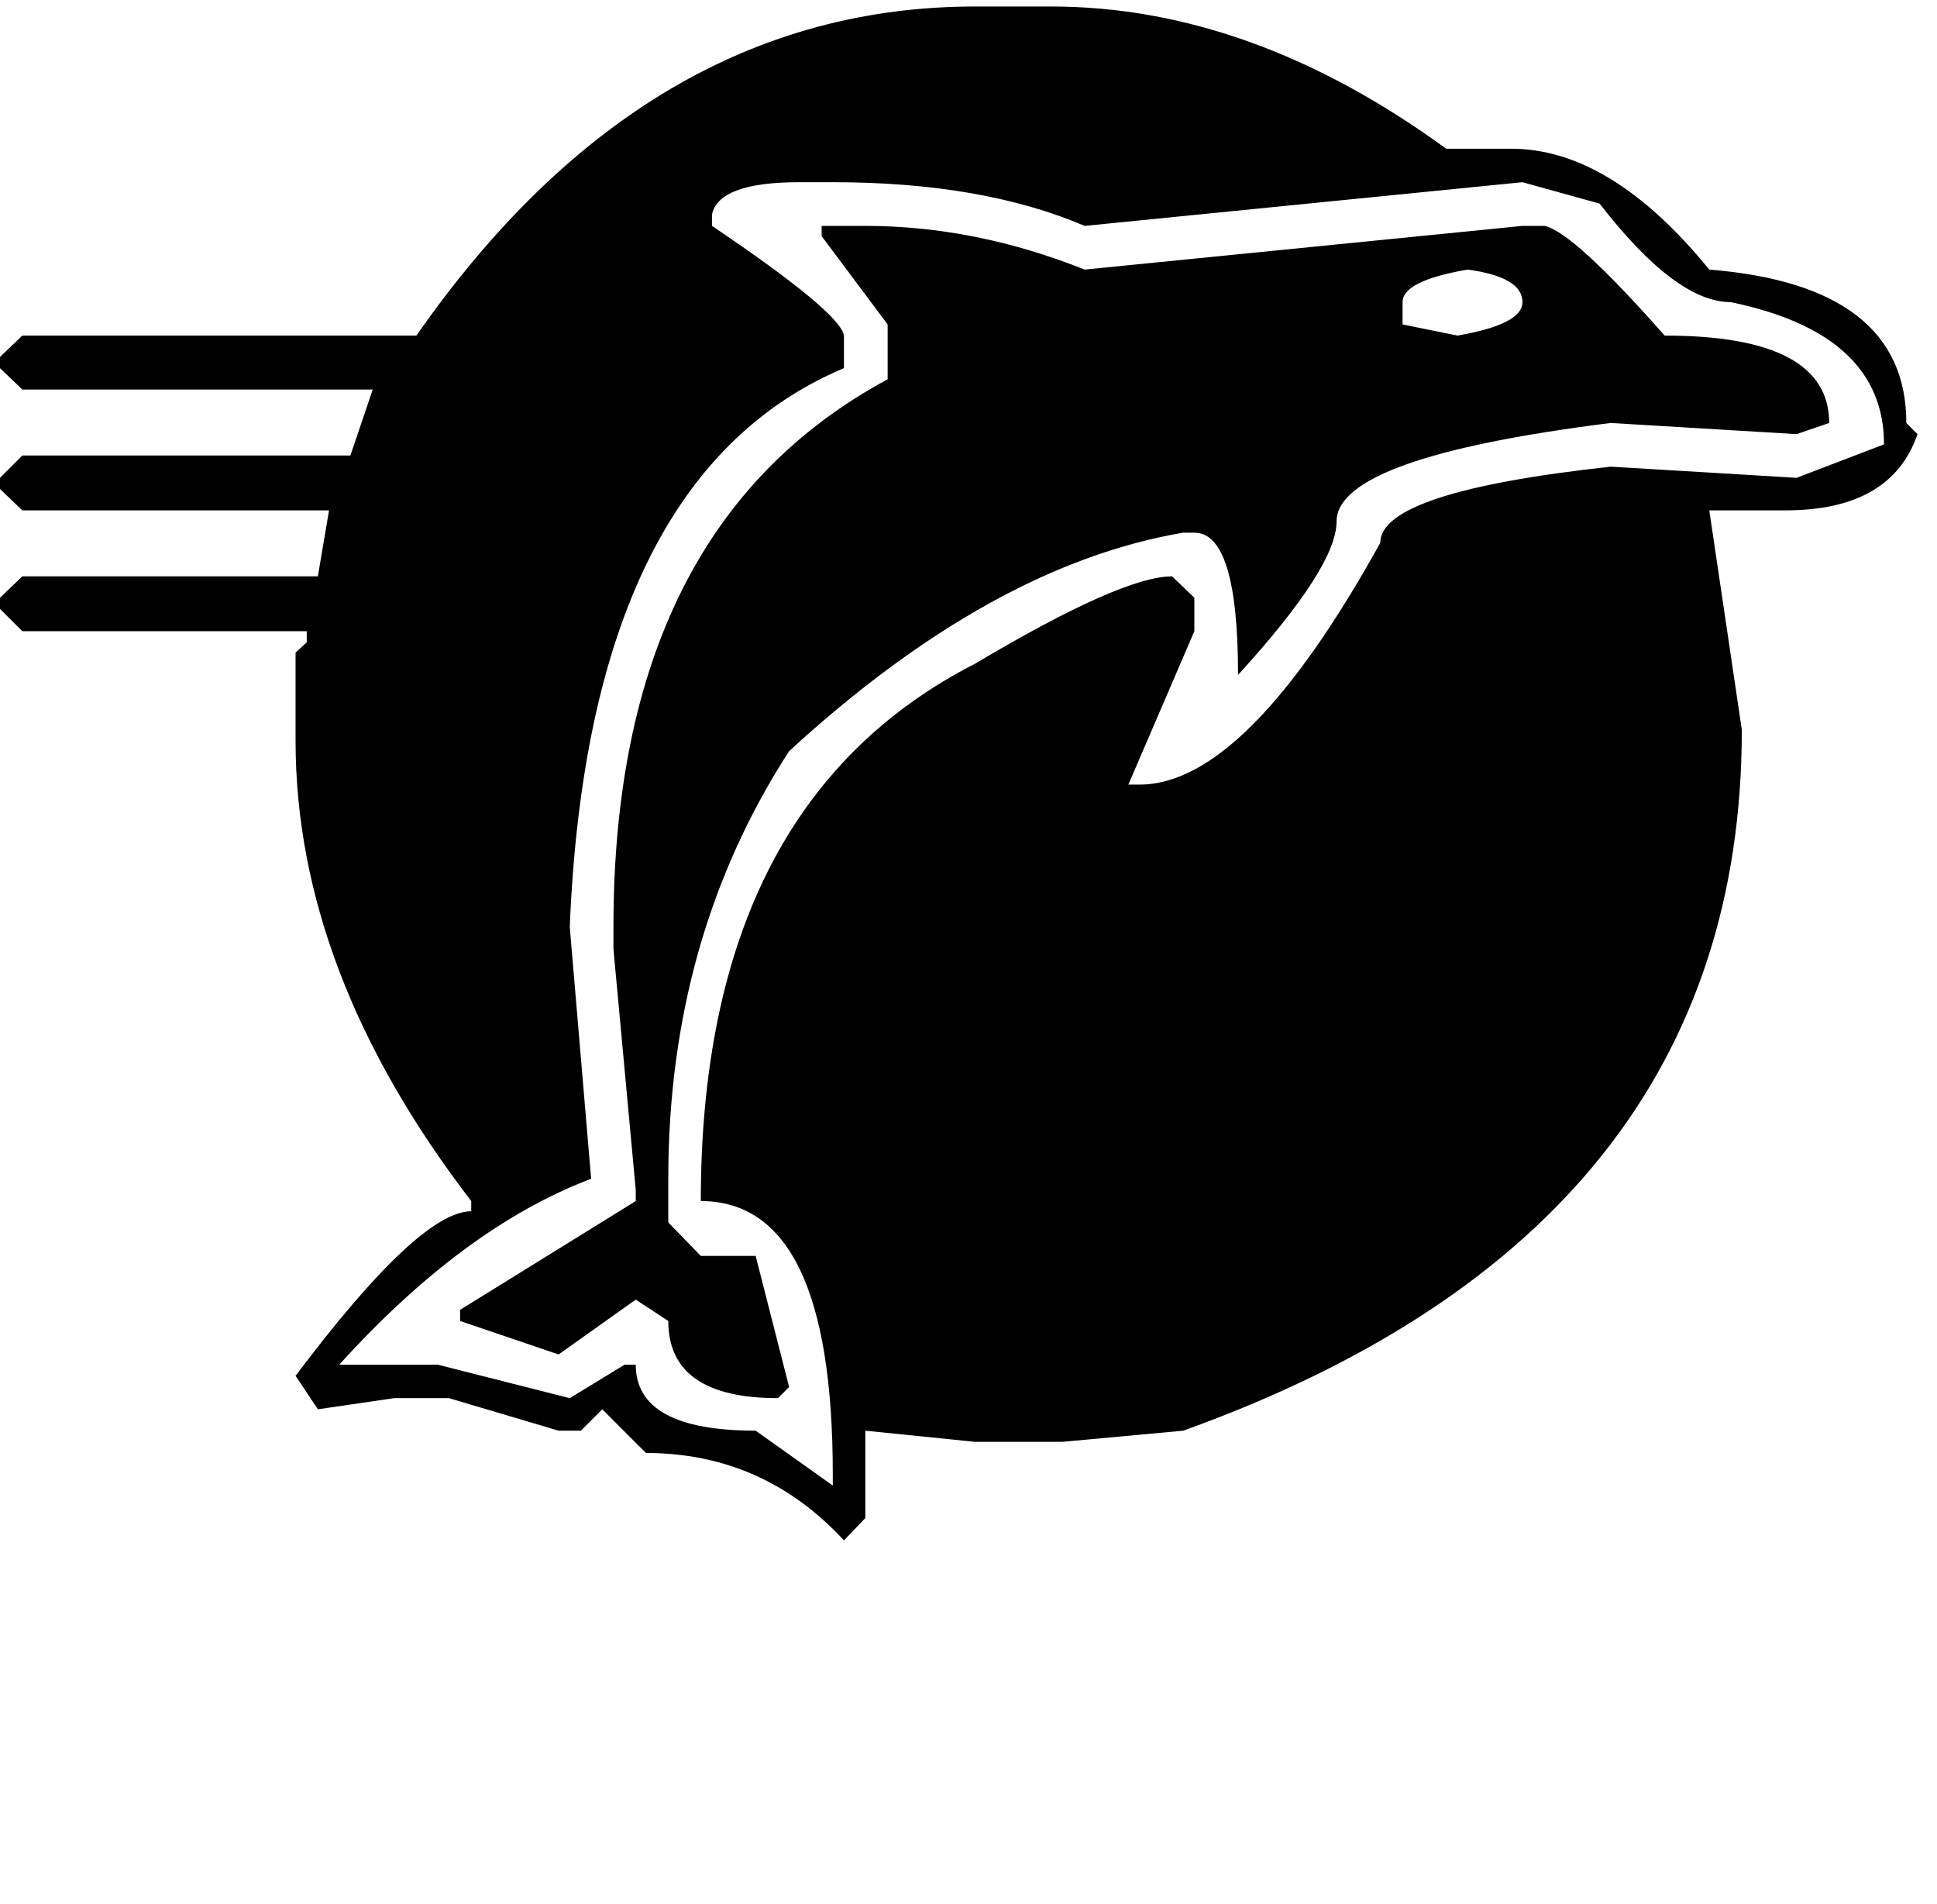<svg xmlns="http://www.w3.org/2000/svg" viewBox="0 0 2084 2048"><path d="M1049 7h82q215 0 425 153h70q107 0 213 130 212 17 212 165l12 12q-28 82-142 82h-82l35 236q0 538-601 754l-130 12h-94l-118-12v94l-23 24q-87-94-213-94l-47-47-23 23h-24l-118-35h-59l-82 12-24-36q133-177 189-177v-11q-189-246-189-495v-95l12-11v-12H24L0 655v-12l24-23h318l12-71H24L0 526v-12l24-24h353l24-71H24L0 396v-12l24-23h424Q695 7 1049 7zM766 231v12q138 93 142 118v35Q633 512 613 997l23 271q-137 52-271 200h106l142 36 59-36h12q0 71 129 71l83 59v-12q0-294-142-294 0-427 295-578 158-94 212-94l24 23v36l-71 165h12q115 0 259-260 0-55 248-82l200 12 94-36q0-119-165-153-59 0-141-106l-83-23-471 47q-110-47-271-47h-36q-87 0-94 35zm118 12h47q118 0 236 47l471-47h24q31 7 129 118 177 0 177 94l-35 12-200-12q-295 37-295 106 0 49-106 165 0-153-47-153h-12q-206 35-424 235-130 201-130 460v47l35 36h59l36 141-12 12q-118 0-118-83l-35-23-83 59-106-36v-12l189-117v-12l-24-259v-24q0-430 295-589v-59l-71-95v-11zm625 82v24l59 12q70-12 70-36 0-27-59-35-70 12-70 35z"/></svg>